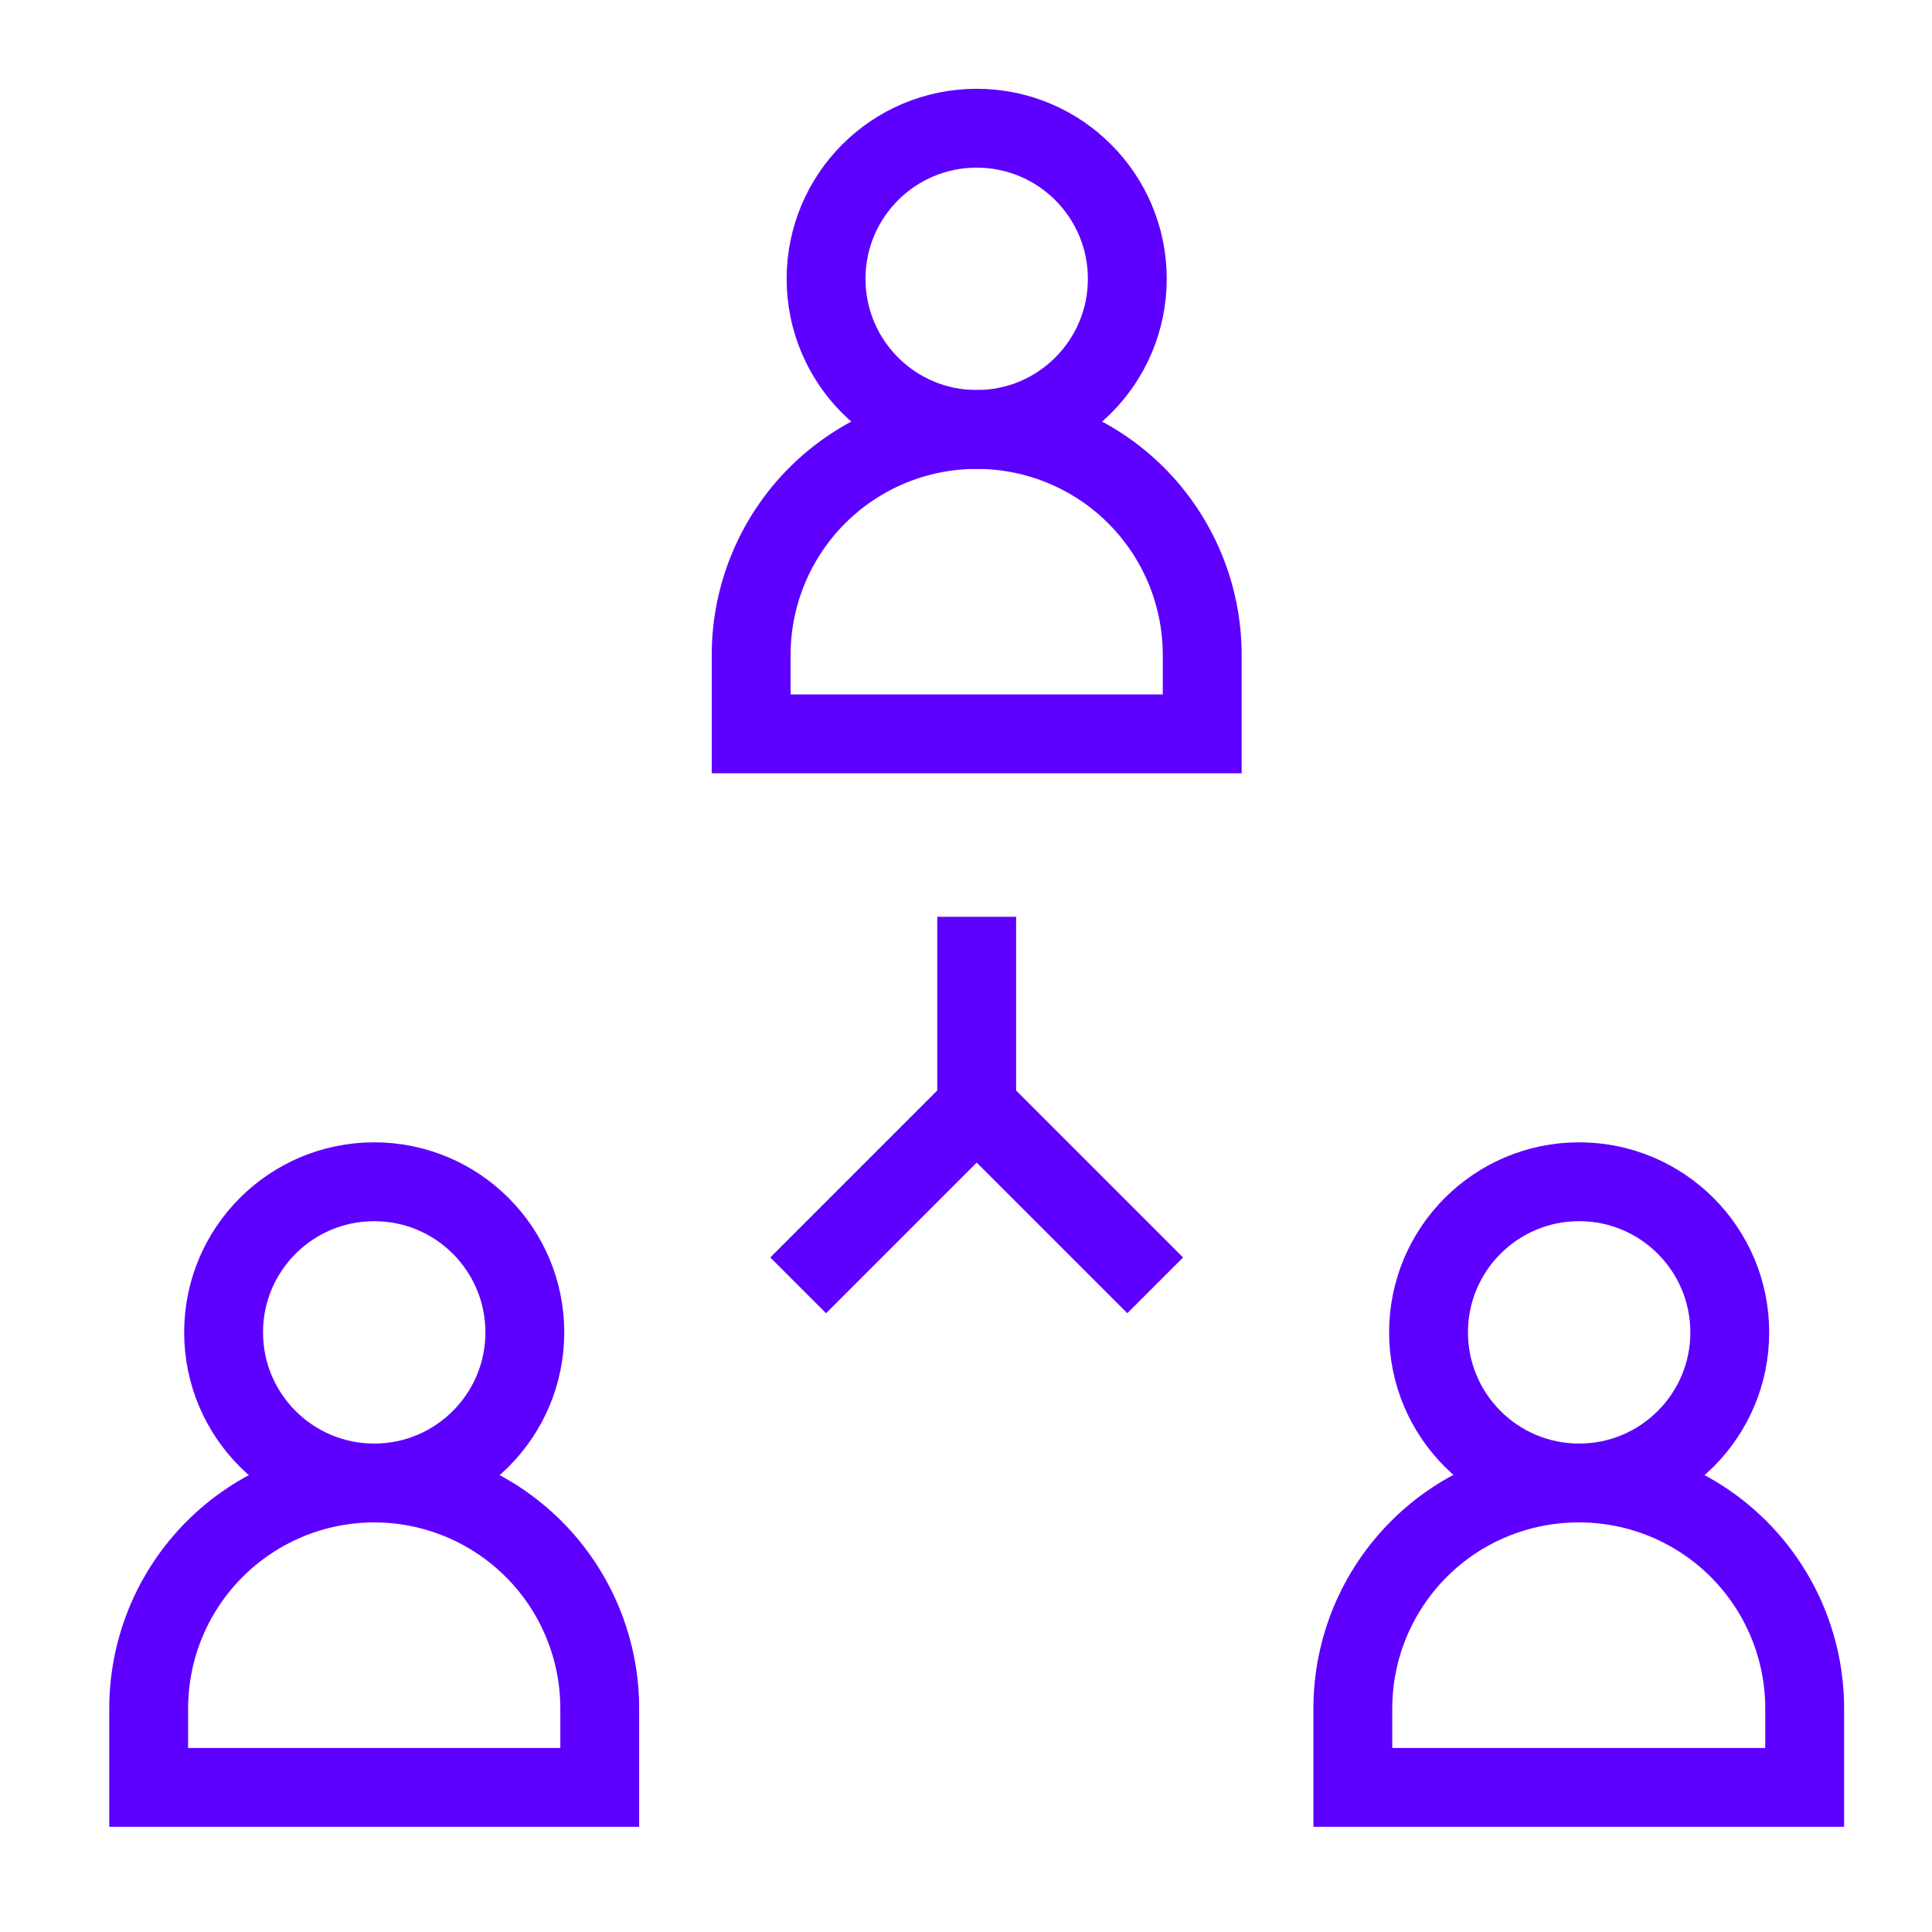 <svg width="49" height="49" viewBox="0 0 49 49" fill="none" xmlns="http://www.w3.org/2000/svg">
<path d="M20.951 31.892L24.771 28.072L28.591 31.892" stroke="#5D00FF" stroke-width="2" stroke-miterlimit="10" stroke-linecap="square"/>
<path d="M24.771 24.252V28.072" stroke="#5D00FF" stroke-width="2" stroke-miterlimit="10" stroke-linecap="square"/>
<path d="M24.771 10.892C26.288 10.892 27.743 11.494 28.816 12.567C29.888 13.64 30.491 15.095 30.491 16.612V18.612H19.051V16.612C19.051 15.095 19.654 13.64 20.726 12.567C21.799 11.494 23.254 10.892 24.771 10.892Z" stroke="#5D00FF" stroke-width="2" stroke-miterlimit="10" stroke-linecap="square"/>
<path d="M24.771 10.892C26.881 10.892 28.591 9.182 28.591 7.072C28.591 4.962 26.881 3.252 24.771 3.252C22.661 3.252 20.951 4.962 20.951 7.072C20.951 9.182 22.661 10.892 24.771 10.892Z" stroke="#5D00FF" stroke-width="2" stroke-miterlimit="10" stroke-linecap="square"/>
<path d="M40.051 37.612C41.568 37.612 43.023 38.215 44.096 39.288C45.168 40.36 45.771 41.815 45.771 43.332V45.332H34.311V43.332C34.311 42.58 34.459 41.834 34.748 41.139C35.037 40.444 35.46 39.812 35.993 39.281C36.526 38.749 37.159 38.328 37.856 38.042C38.552 37.756 39.298 37.61 40.051 37.612Z" stroke="#5D00FF" stroke-width="2" stroke-miterlimit="10" stroke-linecap="square"/>
<path d="M40.051 37.612C42.16 37.612 43.871 35.901 43.871 33.792C43.871 31.682 42.16 29.972 40.051 29.972C37.941 29.972 36.231 31.682 36.231 33.792C36.231 35.901 37.941 37.612 40.051 37.612Z" stroke="#5D00FF" stroke-width="2" stroke-miterlimit="10" stroke-linecap="square"/>
<path d="M9.491 37.612C10.242 37.612 10.986 37.76 11.68 38.048C12.374 38.335 13.004 38.757 13.536 39.288C14.067 39.819 14.488 40.449 14.775 41.143C15.063 41.837 15.211 42.581 15.211 43.332V45.332H3.771V43.332C3.771 41.815 4.373 40.36 5.446 39.288C6.519 38.215 7.974 37.612 9.491 37.612Z" stroke="#5D00FF" stroke-width="2" stroke-miterlimit="10" stroke-linecap="square"/>
<path d="M9.491 37.612C11.601 37.612 13.311 35.901 13.311 33.792C13.311 31.682 11.601 29.972 9.491 29.972C7.381 29.972 5.671 31.682 5.671 33.792C5.671 35.901 7.381 37.612 9.491 37.612Z" stroke="#5D00FF" stroke-width="2" stroke-miterlimit="10" stroke-linecap="square"/>
</svg>
